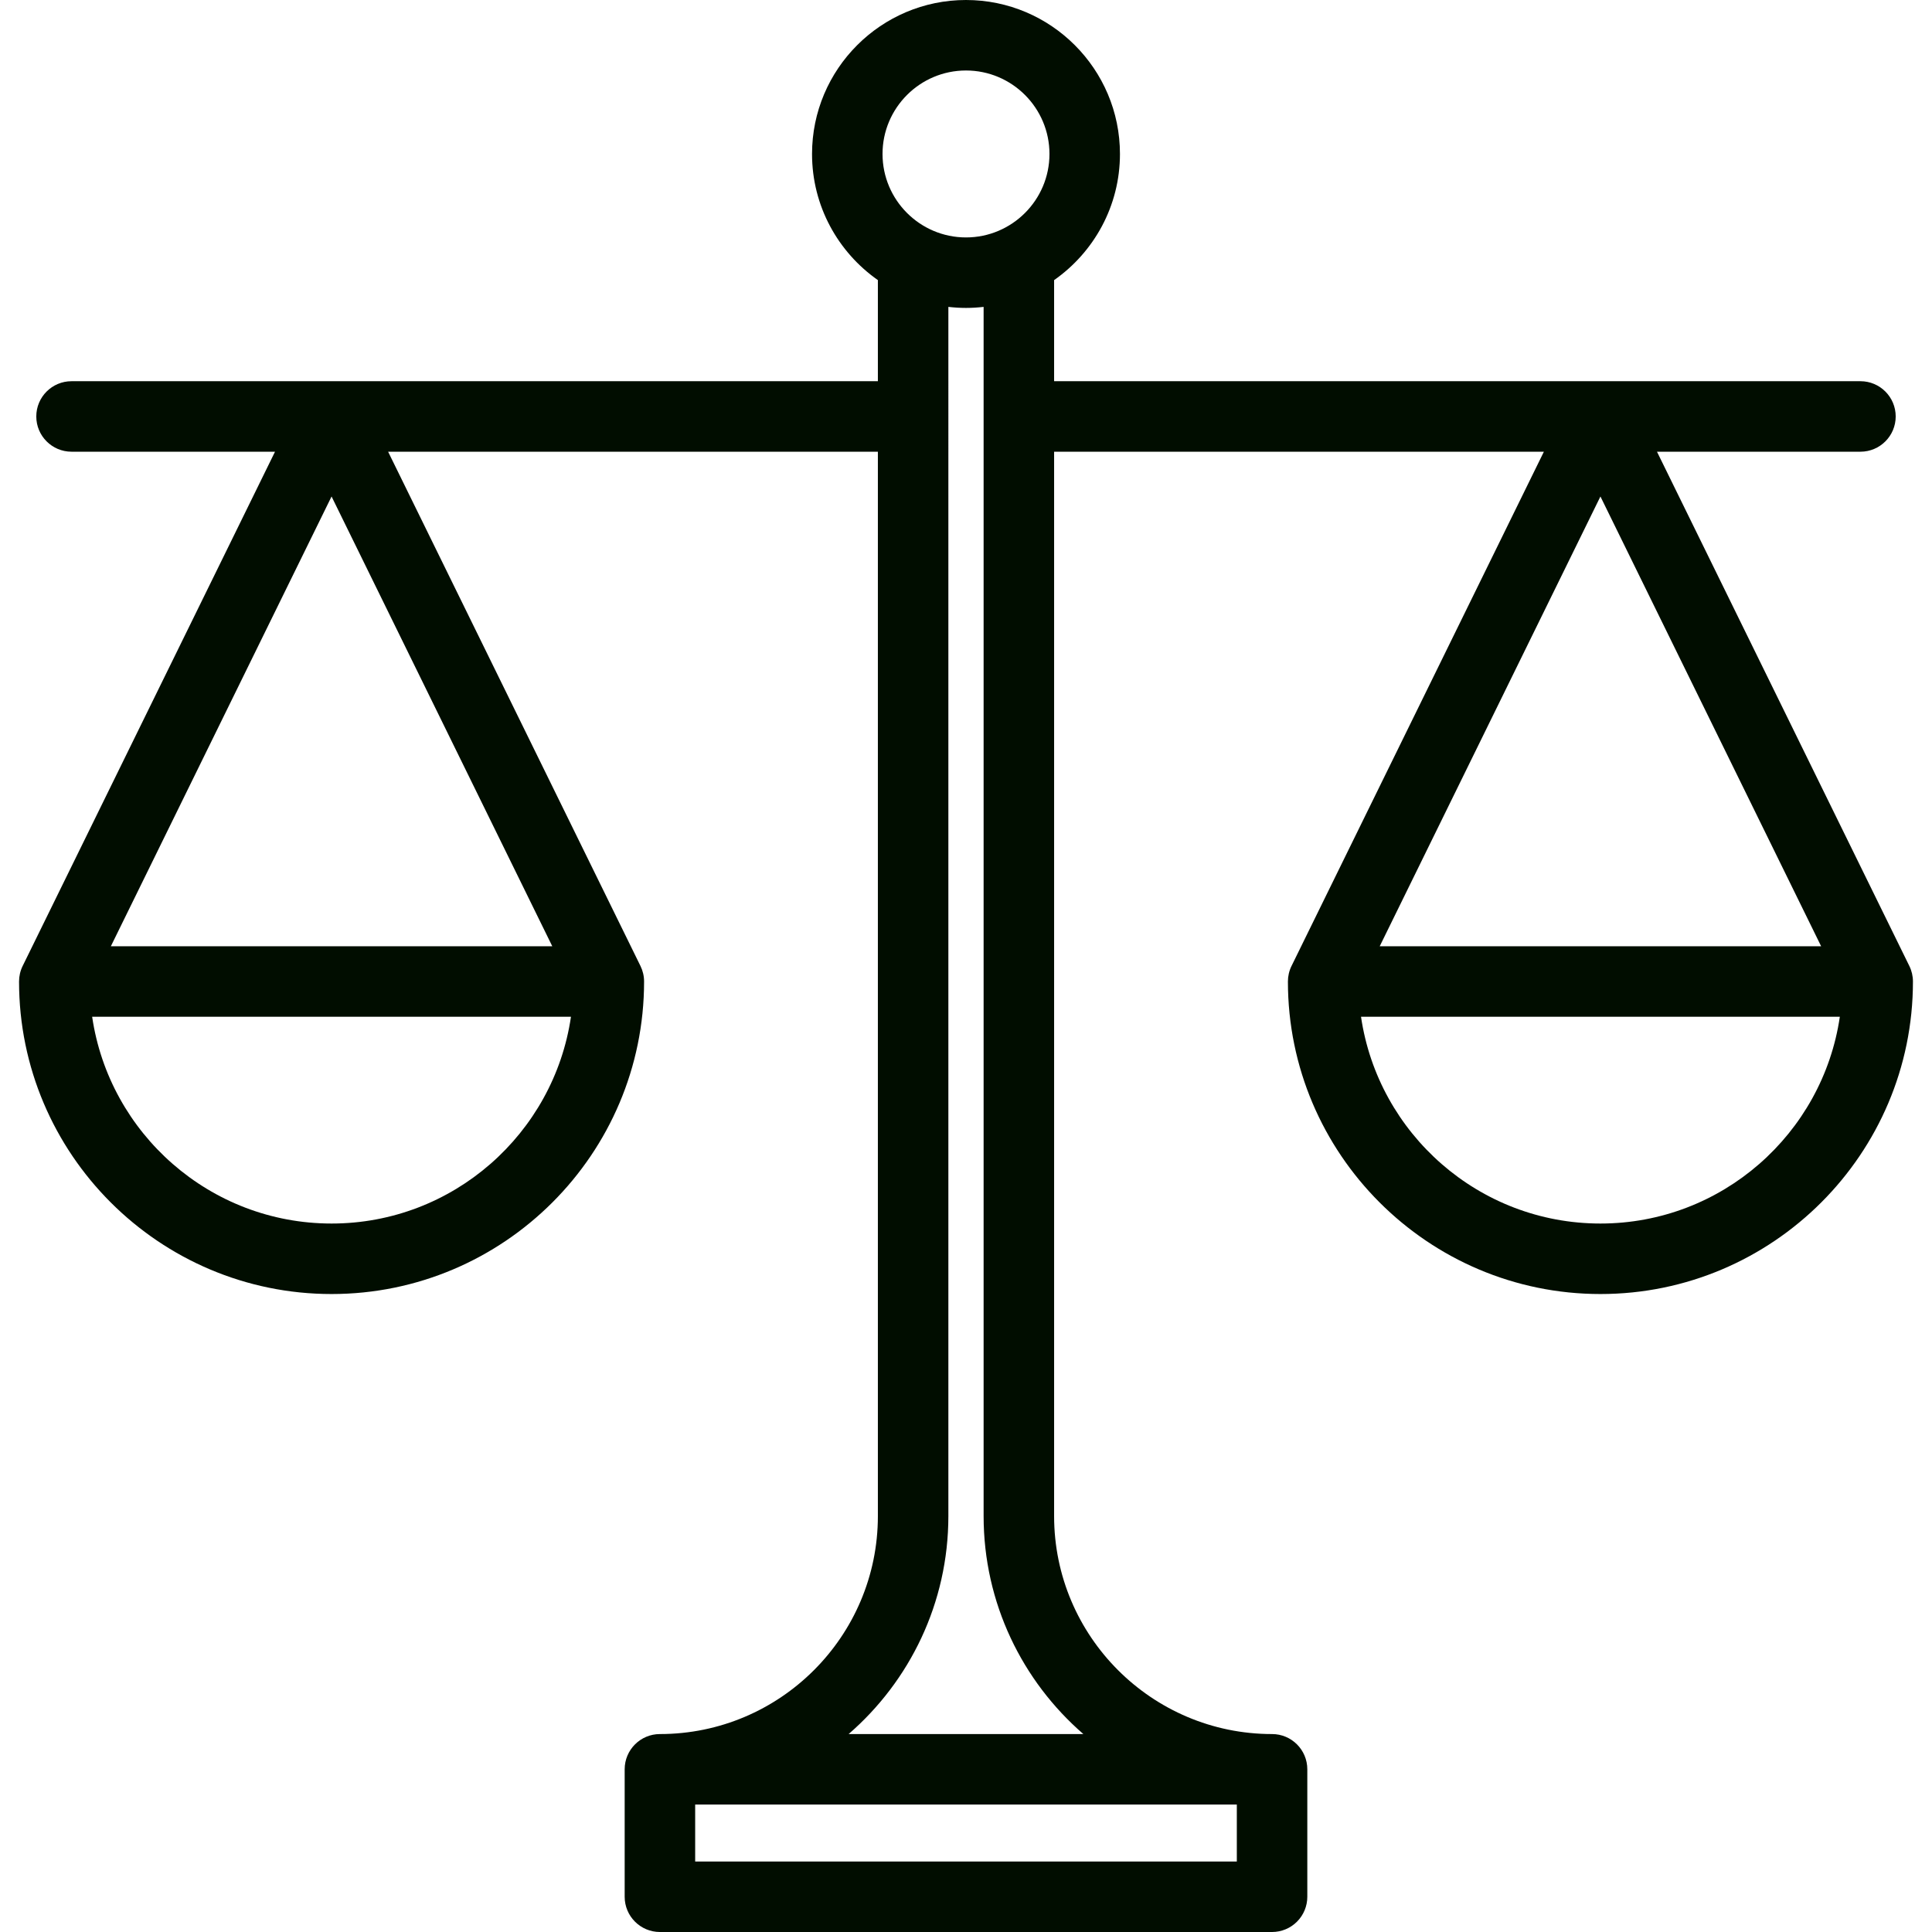 <?xml version="1.0" encoding="iso-8859-1"?>
<!-- Uploaded to: SVG Repo, www.svgrepo.com, Generator: SVG Repo Mixer Tools -->
<svg fill="#010D00" height="800px" width="800px" version="1.1" id="Layer_1" xmlns="http://www.w3.org/2000/svg" xmlns:xlink="http://www.w3.org/1999/xlink" 
	 viewBox="0 0 411.107 411.107" xml:space="preserve">
<g>
	<g>
		<path d="M406.286,205.55L352.587,96.118h43.295c4.142,0,7.5-3.358,7.5-7.5c0-4.142-3.358-7.5-7.5-7.5h-171.58V59.603
			c8.463-5.929,14.012-15.747,14.012-26.842C238.314,14.697,223.618,0,205.553,0s-32.761,14.697-32.761,32.761
			c0,11.094,5.548,20.911,14.01,26.84v21.517H15.222c-4.142,0-7.5,3.358-7.5,7.5c0,4.142,3.358,7.5,7.5,7.5H58.52L4.82,205.55
			c-0.505,1.028-0.767,2.158-0.767,3.304c0,36.668,29.832,66.5,66.5,66.5c36.668,0,66.5-29.832,66.5-66.5
			c0-1.146-0.262-2.276-0.767-3.304L82.587,96.118h104.215v226.491c0,25.573-20.806,46.378-46.379,46.378
			c-4.142,0-7.5,3.358-7.5,7.5v27.12c0,4.142,3.358,7.5,7.5,7.5h130.258c1.989,0,3.897-0.79,5.303-2.197
			c1.407-1.407,2.197-3.314,2.197-5.303v-27.12c0-4.142-3.358-7.5-7.5-7.5c-25.573,0-46.378-20.805-46.378-46.378V96.118H328.52
			l-53.7,109.432c-0.505,1.028-0.767,2.158-0.767,3.304c0,36.668,29.832,66.5,66.5,66.5c36.668,0,66.5-29.832,66.5-66.5
			C407.053,207.708,406.791,206.578,406.286,205.55z M70.553,260.354c-25.85,0-47.3-19.146-50.943-44h101.885
			C117.853,241.208,96.403,260.354,70.553,260.354z M117.518,201.354h-93.93l46.965-95.709L117.518,201.354z M205.553,15
			c9.793,0,17.761,7.968,17.761,17.761c0,9.793-7.967,17.761-17.761,17.761s-17.761-7.967-17.761-17.761S195.76,15,205.553,15z
			 M263.181,383.986v12.12H147.924v-12.12H263.181z M230.526,368.987h-49.948c12.991-11.263,21.224-27.876,21.224-46.378V65.301
			c1.232,0.141,2.482,0.221,3.751,0.221c1.268,0,2.517-0.08,3.749-0.221v257.307C209.302,341.111,217.536,357.724,230.526,368.987z
			 M340.553,105.645l46.965,95.709h-93.93L340.553,105.645z M340.553,260.354c-25.85,0-47.3-19.146-50.943-44h101.885
			C387.853,241.208,366.403,260.354,340.553,260.354z"/>
	</g>
</g>
</svg>